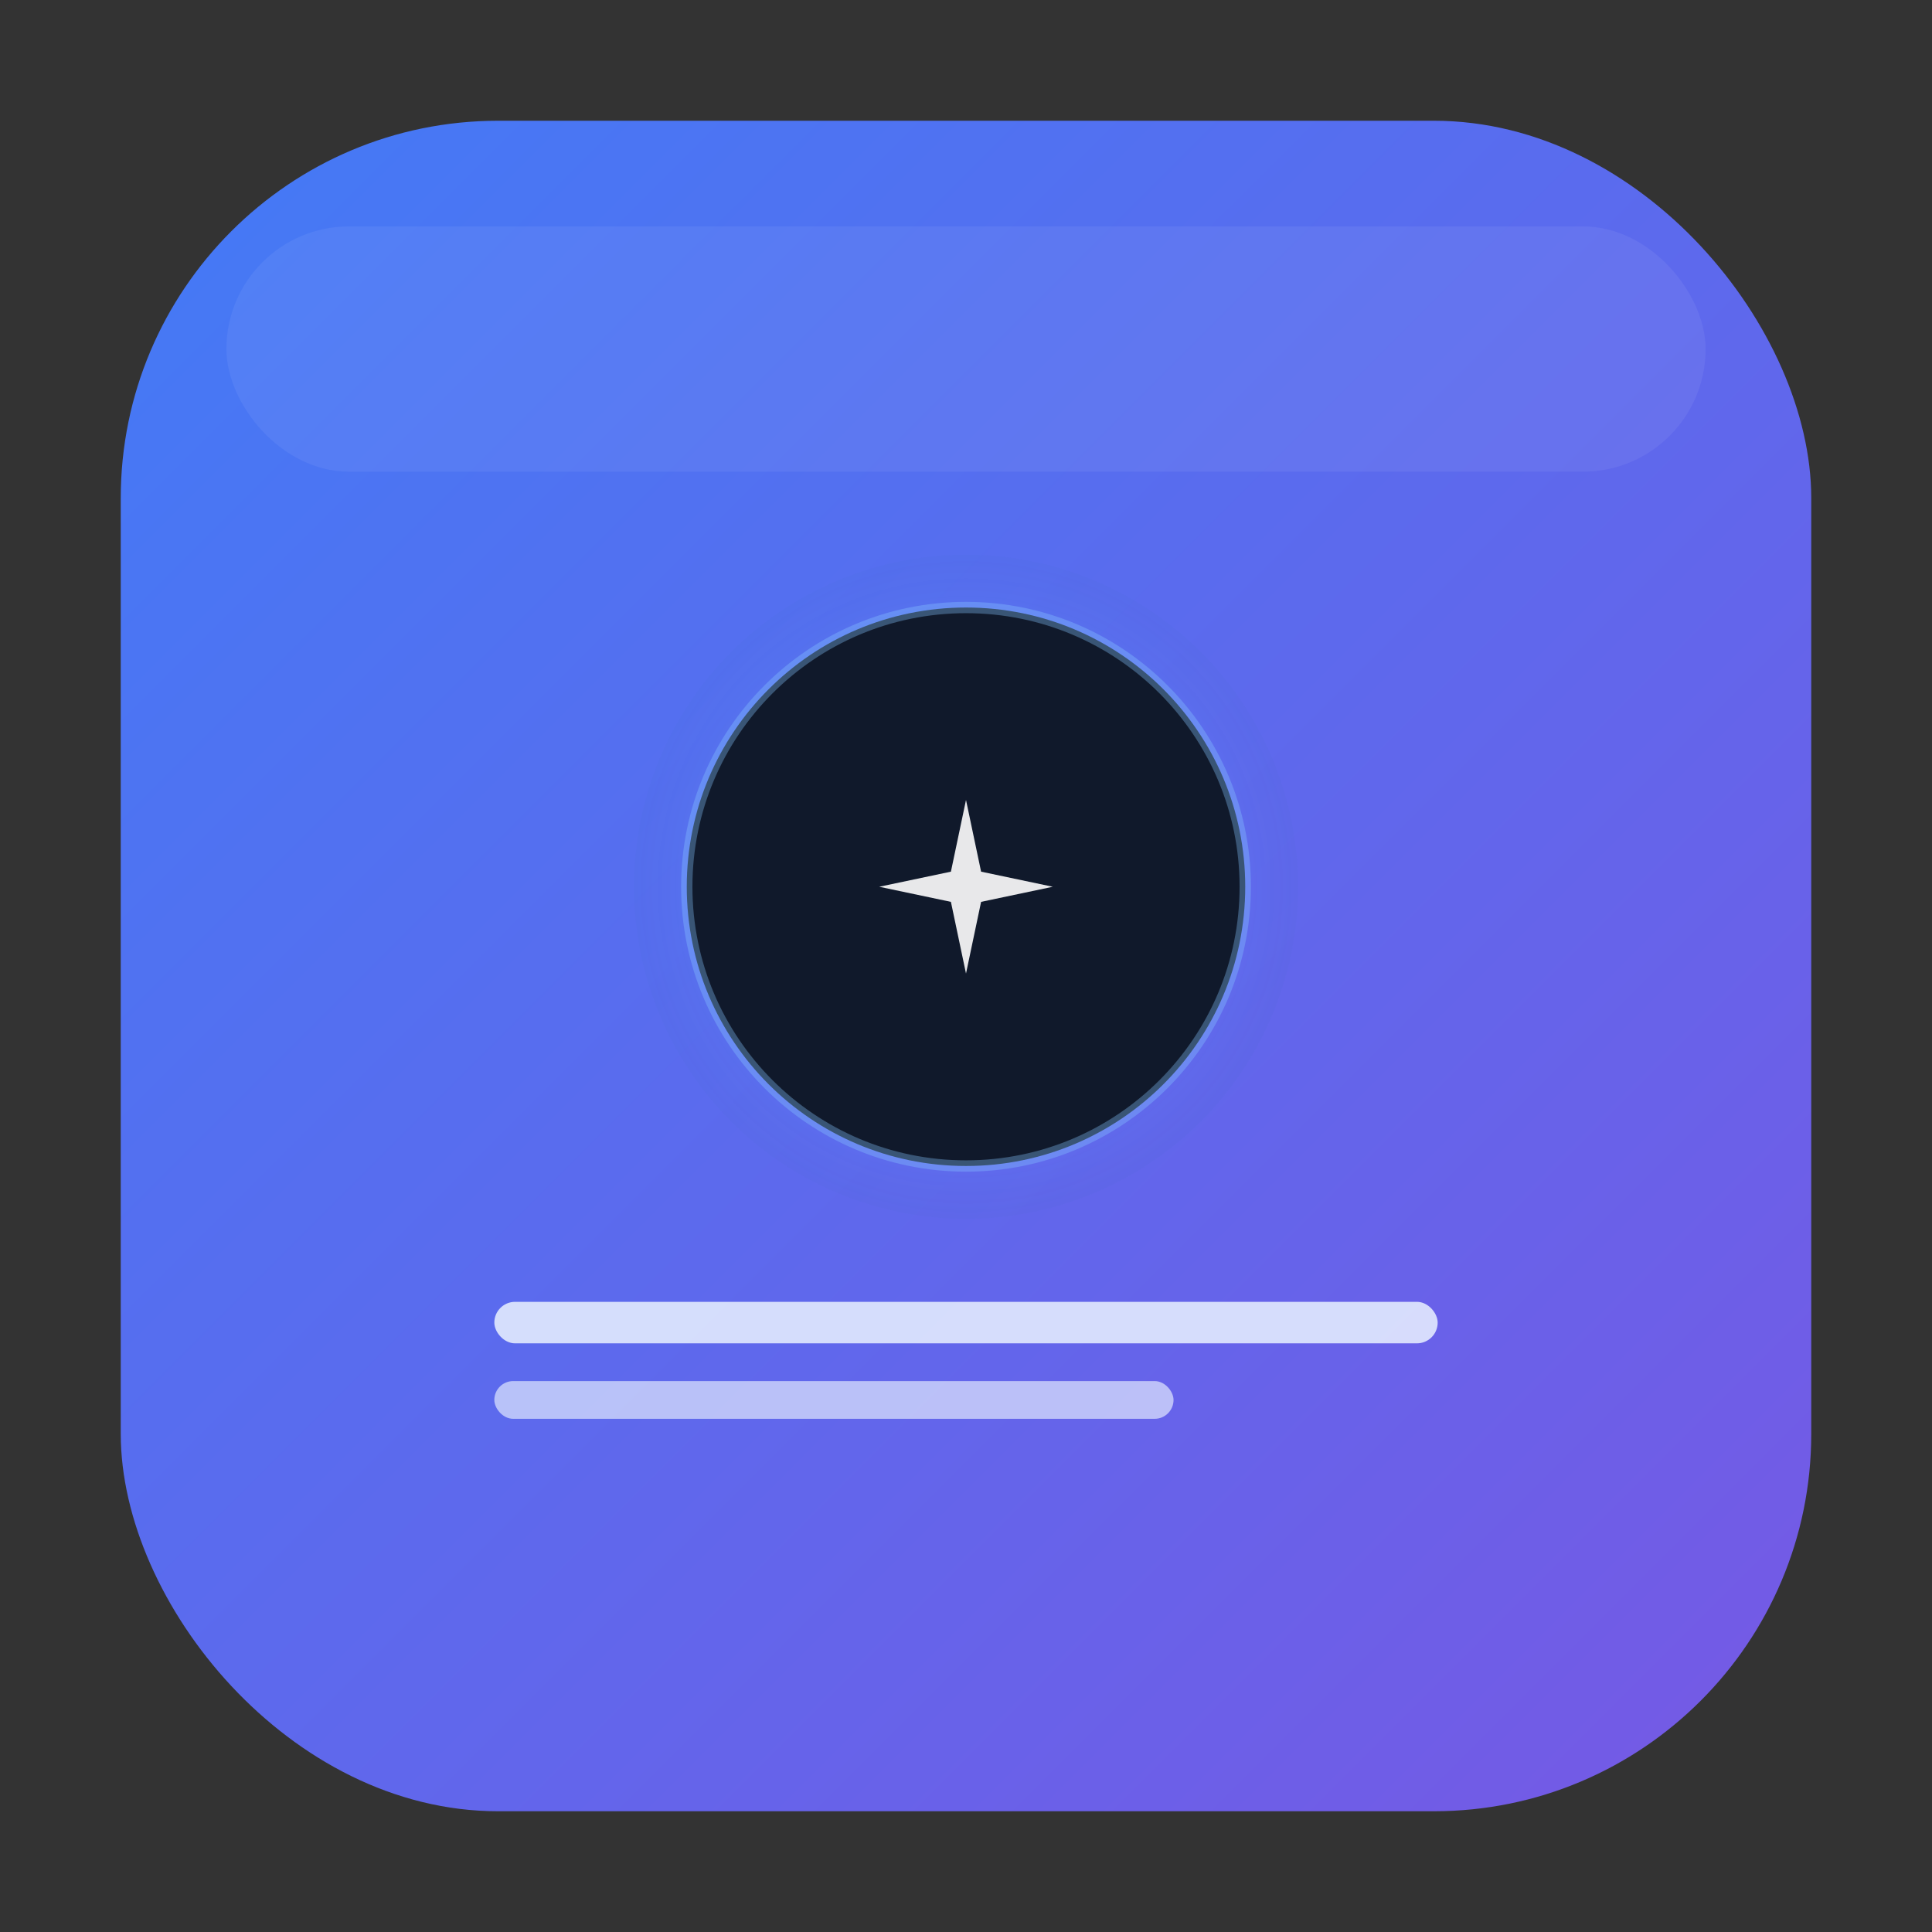 <!--
  文件：app-icon-c.svg
  概念C：镜头 + 星芒（AI 灵感） + 少量文本线
-->
<svg width="1024" height="1024" viewBox="0 0 1024 1024" fill="none" xmlns="http://www.w3.org/2000/svg">
  <rect x="0" y="0" width="1024" height="1024" fill="#333333" stroke="none"/>
  <defs>
    <linearGradient id="bg3" x1="0" y1="0" x2="1024" y2="1024" gradientUnits="userSpaceOnUse">
      <stop offset="0%" stop-color="#3F7DF7"/>
      <stop offset="100%" stop-color="#7A56E3"/>
    </linearGradient>
    <radialGradient id="glow3" cx="50%" cy="50%" r="55%">
      <stop offset="0%" stop-color="#8BD3FF" stop-opacity="0.35"/>
      <stop offset="70%" stop-color="#5B9EFF" stop-opacity="0.1"/>
      <stop offset="100%" stop-color="#2B4BAA" stop-opacity="0.05"/>
    </radialGradient>
  </defs>

  <rect x="64" y="64" width="896" height="896" rx="200" fill="url(#bg3)"/>

  <!-- 镜头主体 -->
  <circle cx="512" cy="470" r="176" fill="url(#glow3)"/>
  <circle cx="512" cy="470" r="148" fill="#10192B"/>
  <circle cx="512" cy="470" r="148" stroke="#86C7FF" stroke-opacity="0.35" stroke-width="6" fill="none"/>

  <!-- 星芒（AI 灵感） -->
  <g fill="#FFFFFF" opacity="0.9" transform="translate(512,470)">
    <path d="M0 -46 L8 -8 L46 0 L8 8 L0 46 L-8 8 L-46 0 L-8 -8 Z"/>
  </g>

  <!-- 文本线 -->
  <g transform="translate(262, 690)">
    <rect x="0" y="0" width="500" height="22" rx="11" fill="#EAF2FF" opacity="0.85"/>
    <rect x="0" y="42" width="360" height="20" rx="10" fill="#EAF2FF" opacity="0.65"/>
  </g>

  <!-- 顶部柔光 -->
  <rect x="120" y="120" width="784" height="130" rx="65" fill="#FFFFFF" opacity="0.06"/>
</svg>


